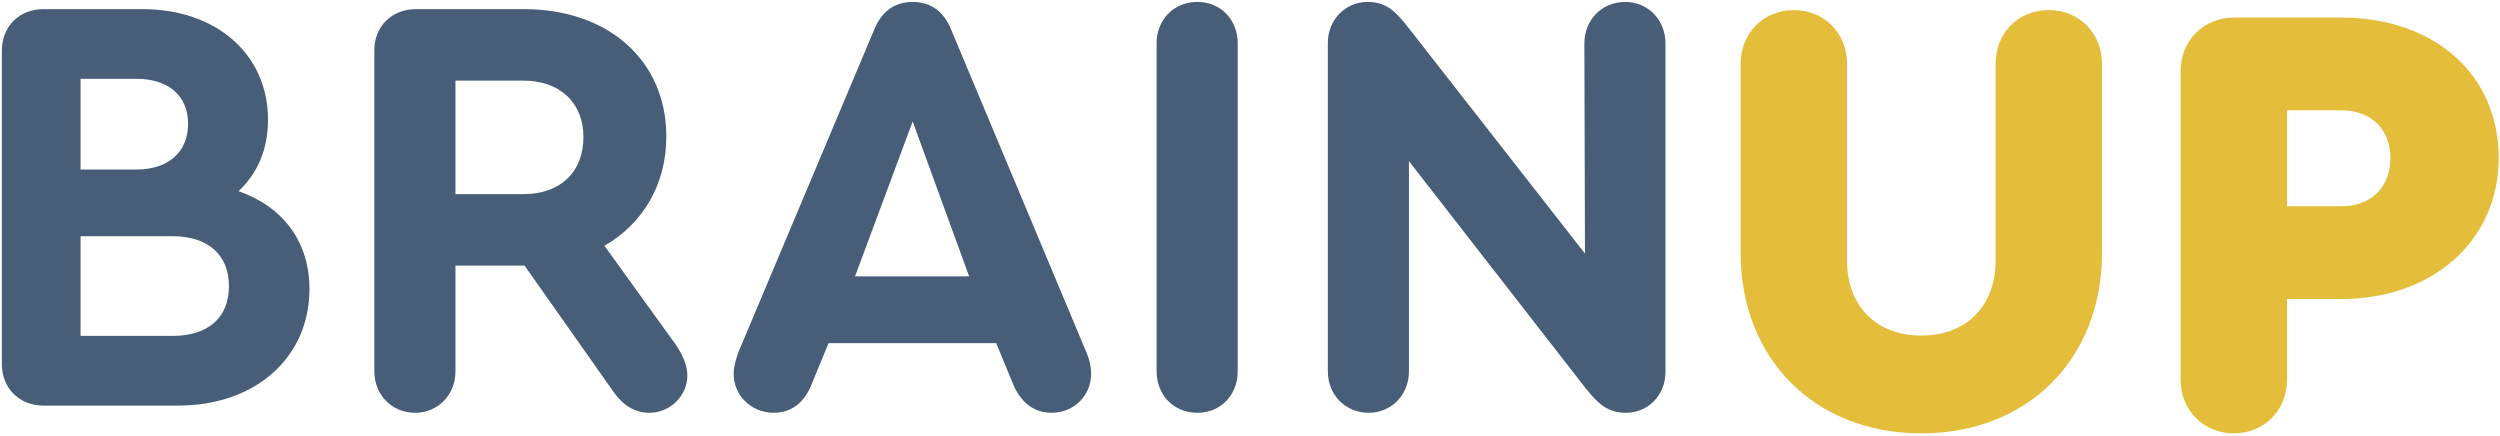 <svg width="590" height="103" viewBox="0 0 590 103" fill="none" xmlns="http://www.w3.org/2000/svg">
<path fill-rule="evenodd" clip-rule="evenodd" d="M54.033 67.506C54.033 60.135 49.07 55.74 40.704 55.74H19.009V79.272H40.704C49.07 79.272 54.033 75.018 54.033 67.506ZM19.009 18.6V40.005H32.197C39.711 40.005 44.389 35.894 44.389 29.232C44.389 22.569 39.711 18.6 32.197 18.6H19.009ZM73.031 68.214C73.031 84.375 60.269 95.715 42.122 95.715H10.221C4.547 95.715 0.437 91.604 0.437 85.934V11.938C0.437 6.268 4.547 2.157 10.221 2.157H33.616C51.051 2.157 63.246 12.788 63.246 28.239C63.246 35.185 60.835 40.856 56.299 45.108C66.79 48.794 73.031 57.016 73.031 68.214Z" fill="#485D78"/>
<path fill-rule="evenodd" clip-rule="evenodd" d="M107.488 45.818H123.508C132.3 45.818 137.689 40.572 137.689 32.351C137.689 24.27 132.16 19.025 123.508 19.025H107.488V45.818ZM162.217 88.627C162.217 93.447 158.106 97.416 153.284 97.416C149.88 97.416 147.048 95.715 144.777 92.455L123.794 62.686H123.653H107.488V87.635C107.488 93.163 103.377 97.416 97.988 97.416C92.459 97.416 88.344 93.163 88.344 87.635V11.796C88.344 6.268 92.459 2.157 98.129 2.157H123.653C143.644 2.157 157.254 14.348 157.254 32.209C157.254 43.549 151.725 52.764 142.652 58.008L159.524 81.398C161.224 83.95 162.217 86.359 162.217 88.627Z" fill="#485D78"/>
<path fill-rule="evenodd" clip-rule="evenodd" d="M201.781 65.237H228.72L215.391 28.665L201.781 65.237ZM257.503 88.202C257.503 93.305 253.533 97.416 248.144 97.416C244.033 97.416 240.911 95.006 239.071 90.612L235.101 80.973H195.541L191.57 90.612C189.871 95.006 186.748 97.416 182.638 97.416C177.249 97.416 173.139 93.305 173.139 88.202C173.139 86.785 173.565 85.083 174.272 83.099L206.318 6.976C208.017 2.724 211.14 0.456 215.391 0.456C219.646 0.456 222.764 2.724 224.464 6.976L256.37 83.099C257.217 85.083 257.503 86.785 257.503 88.202Z" fill="#485D78"/>
<path fill-rule="evenodd" clip-rule="evenodd" d="M272.959 87.635V10.236C272.959 4.708 276.928 0.455 282.603 0.455C288.133 0.455 292.102 4.708 292.102 10.236V87.635C292.102 93.163 288.133 97.416 282.603 97.416C276.928 97.416 272.959 93.163 272.959 87.635Z" fill="#485D78"/>
<path fill-rule="evenodd" clip-rule="evenodd" d="M393.051 10.237V87.777C393.051 93.164 389.081 97.417 383.694 97.417C379.017 97.417 376.744 94.723 374.192 91.604L332.508 38.021V87.635C332.508 93.164 328.399 97.417 323.011 97.417C317.479 97.417 313.37 93.164 313.37 87.635V10.095C313.37 4.709 317.479 0.456 322.727 0.456C327.548 0.456 329.672 3.149 332.508 6.693L374.053 59.851L373.913 10.237C373.913 4.709 378.022 0.456 383.555 0.456C388.942 0.456 393.051 4.709 393.051 10.237Z" fill="#485D78"/>
<path fill-rule="evenodd" clip-rule="evenodd" d="M410.786 59.627V15.089C410.786 7.787 416.187 2.385 423.346 2.385C430.5 2.385 435.906 7.787 435.906 15.089V61.525C435.906 72.185 442.771 79.194 453.438 79.194C464.099 79.194 470.963 72.185 470.963 61.525V15.089C470.963 7.787 476.219 2.385 483.523 2.385C490.681 2.385 496.082 7.787 496.082 15.089V59.627C496.082 84.743 478.557 102.267 453.438 102.267C428.312 102.267 410.786 84.743 410.786 59.627Z" fill="#E4BE3A"/>
<path fill-rule="evenodd" clip-rule="evenodd" d="M552.596 48.676C559.607 48.676 564.136 44.149 564.136 37.285C564.136 30.568 559.607 26.042 552.596 26.042H539.744V48.676H552.596ZM514.62 89.562V16.842C514.62 9.541 520.021 4.139 527.325 4.139H552.449C574.507 4.139 589.693 17.573 589.693 37.285C589.693 56.707 574.214 70.579 552.449 70.579H539.744V89.562C539.744 96.864 534.343 102.267 527.185 102.267C520.021 102.267 514.62 96.864 514.62 89.562Z" fill="#E4BE3A"/>
</svg>
